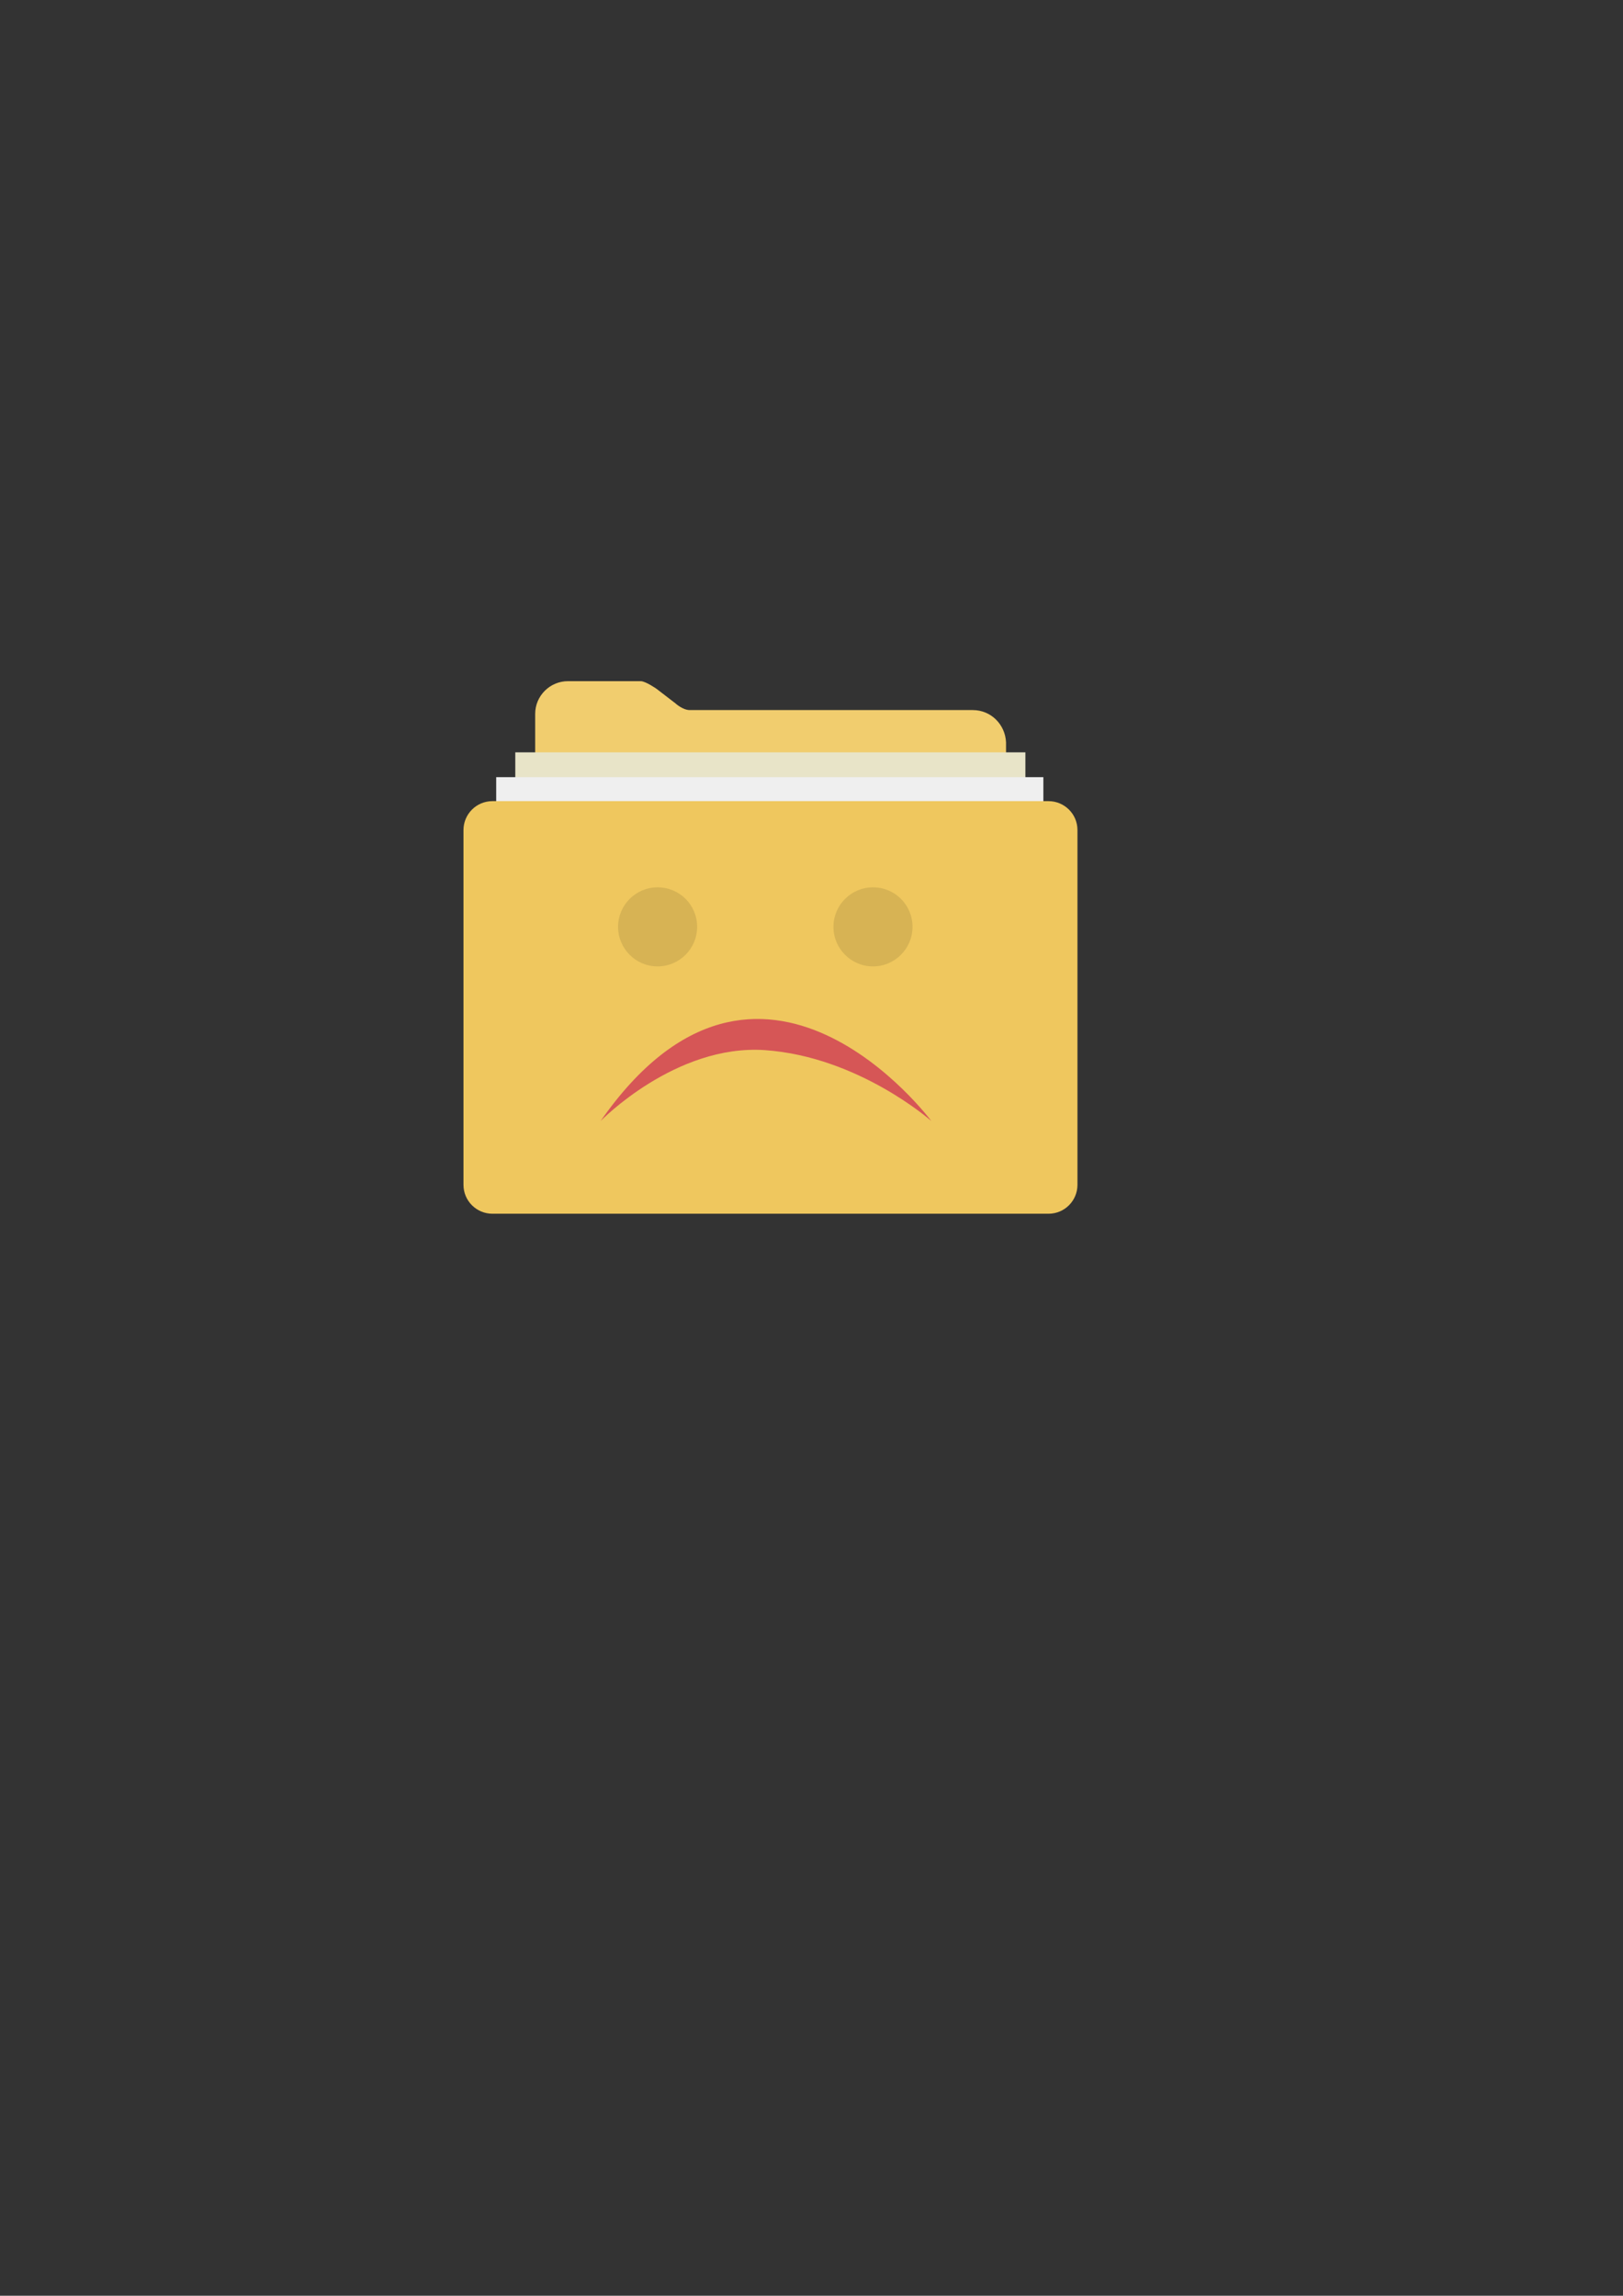 <?xml version="1.0" encoding="utf-8"?>
<!-- Generator: Adobe Illustrator 18.0.0, SVG Export Plug-In . SVG Version: 6.00 Build 0)  -->
<!DOCTYPE svg PUBLIC "-//W3C//DTD SVG 1.1//EN" "http://www.w3.org/Graphics/SVG/1.1/DTD/svg11.dtd">
<svg version="1.1" id="Layer_1" xmlns="http://www.w3.org/2000/svg" xmlns:xlink="http://www.w3.org/1999/xlink" x="0px" y="0px"
	 viewBox="0 0 595.3 841.9" enable-background="new 0 0 595.3 841.9" xml:space="preserve">
<rect x="0" y="0" width="595.3" height="841.9" fill="#333333" stroke="none"/>
<path fill="#F1CD6E" d="M356.8,260.4H253c-2.6,0-5.3-2.5-5.3-2.5l-6.9-5.3c0,0-4-2.8-5.8-2.8h-26.7c-6.5,0-12,5.3-12,12v50.1
	c0,6.5,5.3,12,12,12H357c6.5,0,12-5.3,12-12v-39.7C368.7,265.7,363.5,260.4,356.8,260.4z"/>
<path fill="#E8E4C8" d="M189,275.9h187.1v41.5H189C189,317.4,189,275.9,189,275.9z"/>
<path fill="#EFEFEF" d="M182,285h200.7v42.2L182,327C182,327,182,285,182,285z"/>
<path fill="#EFC75E" d="M180.6,293.8h204c5.8,0,10.6,4.7,10.6,10.6v130.1c0,5.8-4.7,10.6-10.6,10.6h-204c-5.8,0-10.6-4.7-10.6-10.6
	V304.4C170,298.6,174.7,293.8,180.6,293.8z"/>
<path fill="#D7B354" d="M320.2,325.4c-8,0-14.5,6.5-14.5,14.5c0,8,6.5,14.5,14.5,14.5c8,0,14.5-6.5,14.5-14.5
	C334.7,331.8,328.2,325.4,320.2,325.4z"/>
<path fill="#D7B354" d="M241.2,325.4c-8,0-14.5,6.5-14.5,14.5c0,8,6.5,14.5,14.5,14.5c8,0,14.5-6.5,14.5-14.5
	C255.7,331.8,249.2,325.4,241.2,325.4z"/>
<path fill="#D65656" d="M220.3,411.1c58.7-84.2,121.3,0,121.3,0s-26.6-23.6-61.1-26C247.7,382.9,220.3,411.1,220.3,411.1z"/>
</svg>
